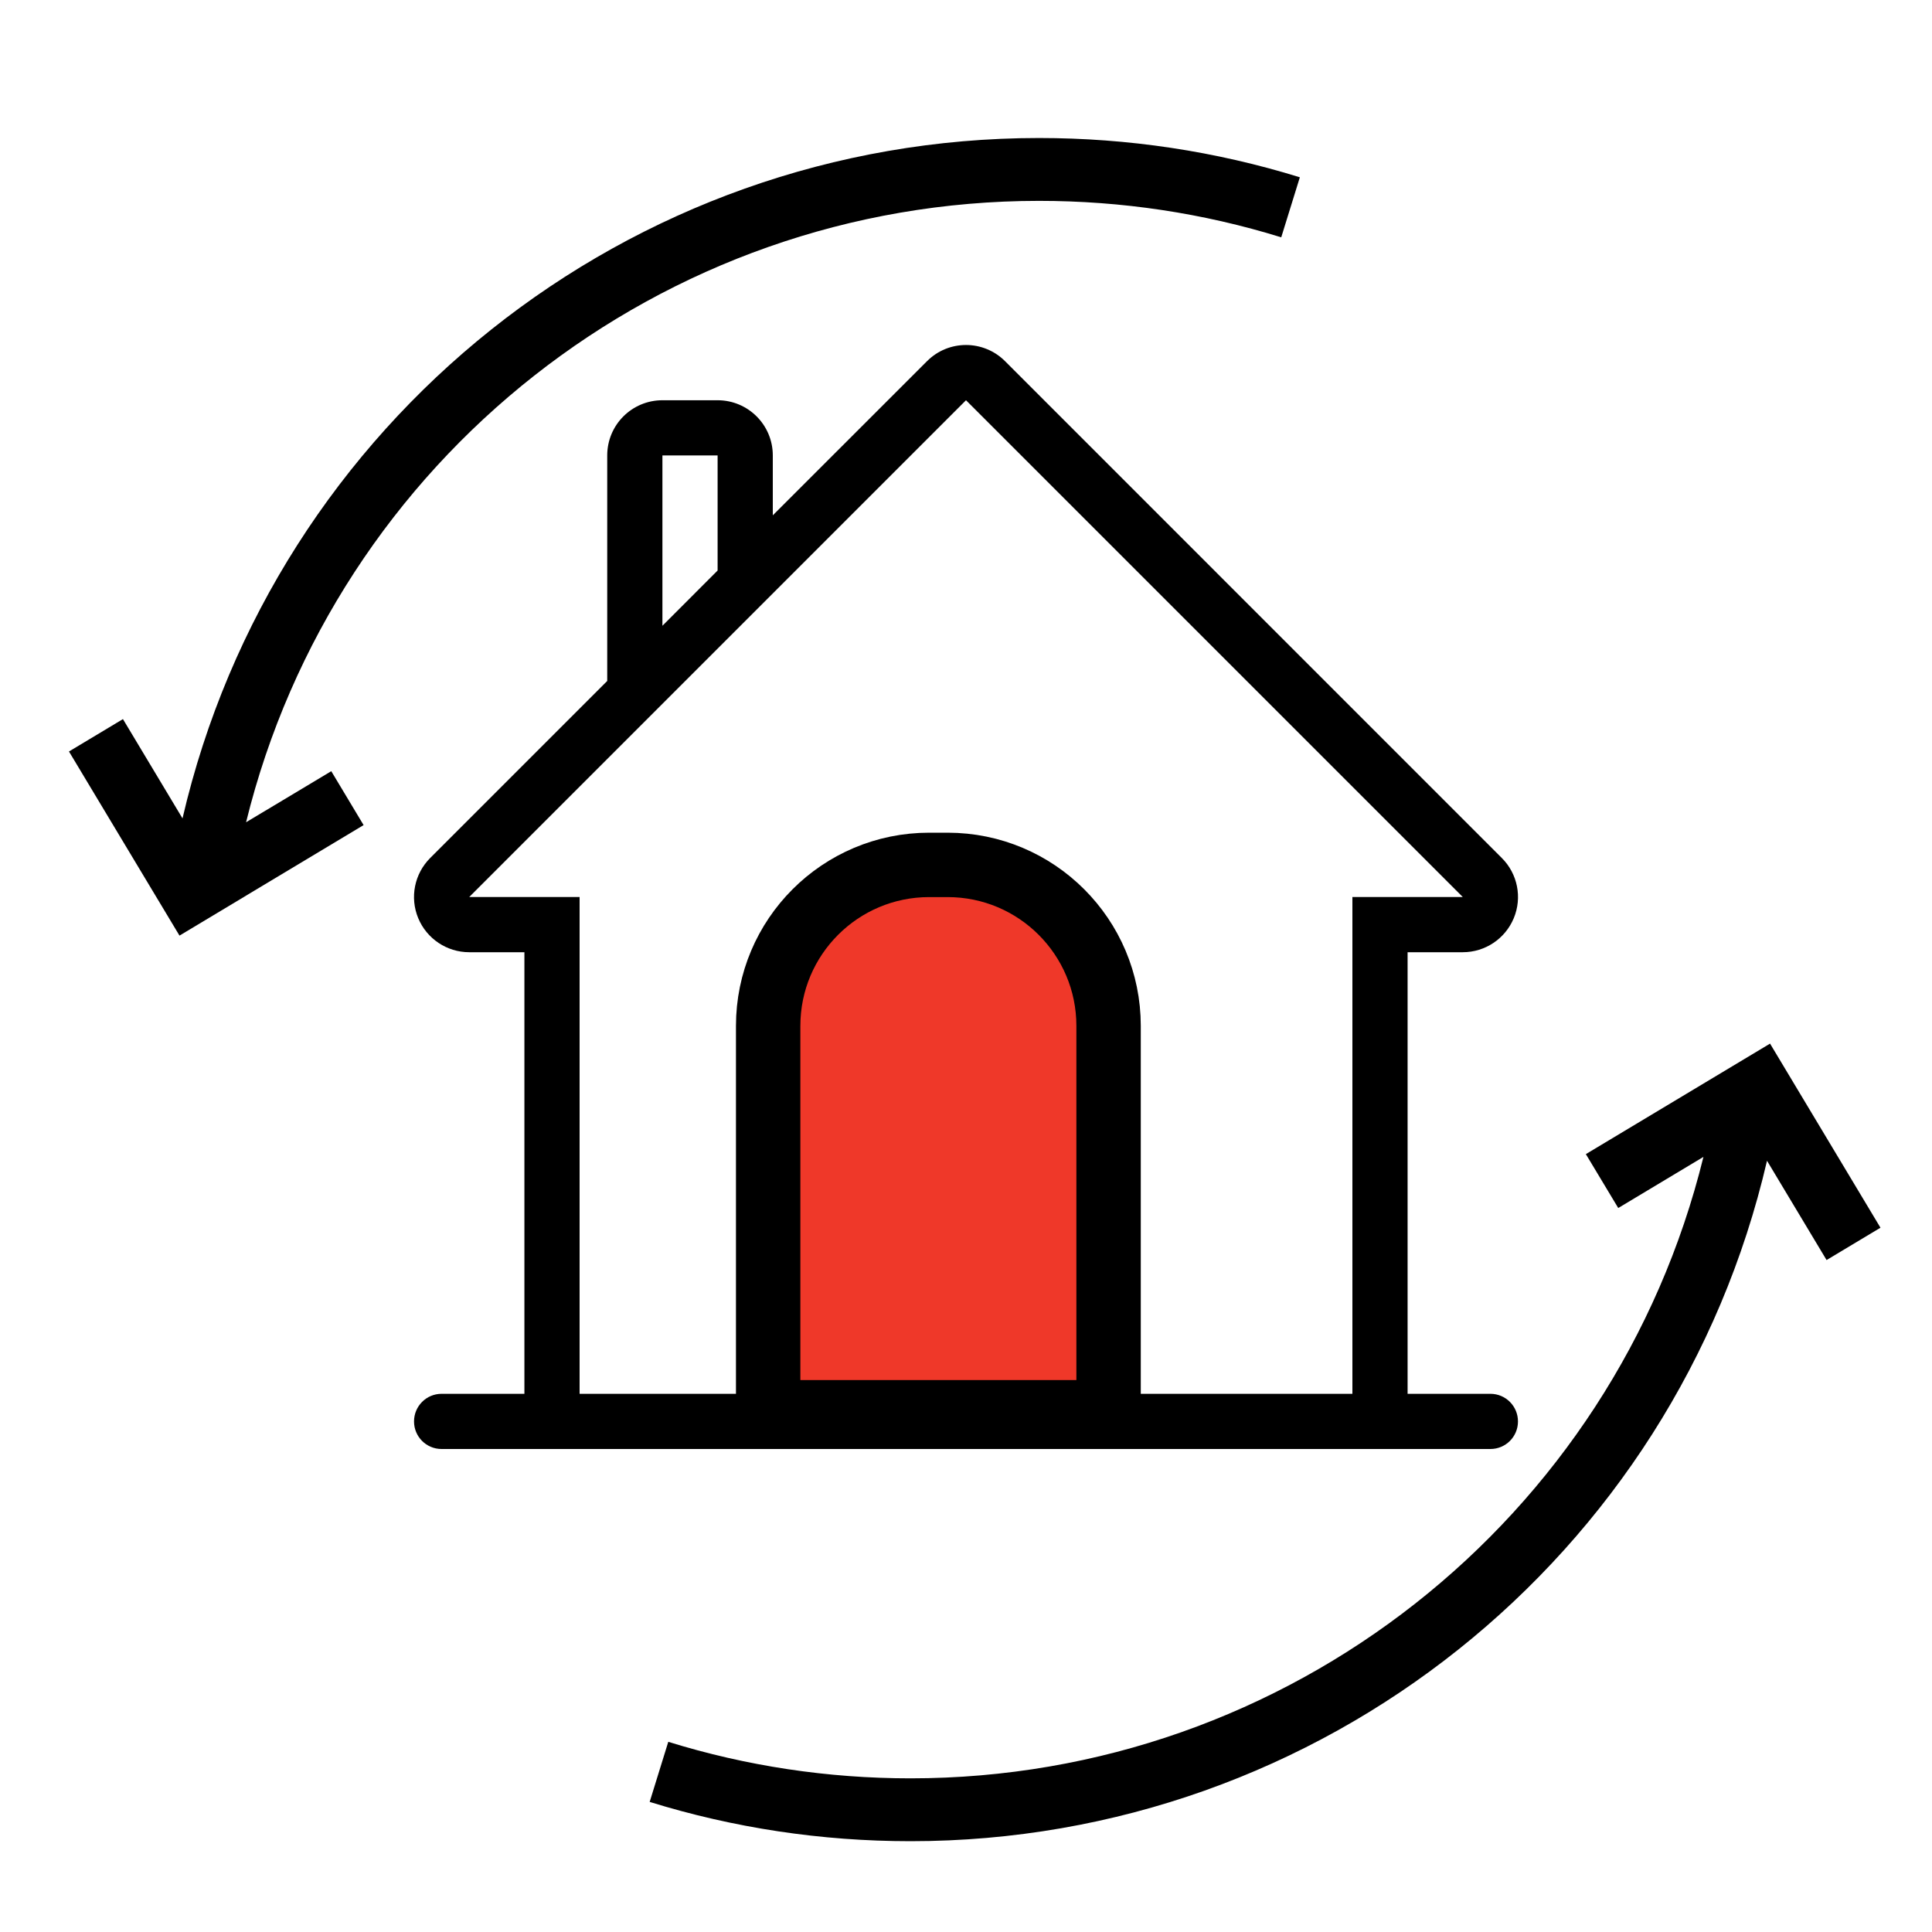 <svg width="30" height="30" viewBox="0 0 30 30" fill="none" xmlns="http://www.w3.org/2000/svg">
<path d="M23.143 21.643H21.857V14.786H22.714C23.061 14.786 23.373 14.577 23.506 14.257C23.639 13.937 23.566 13.568 23.32 13.323L15.606 5.608C15.439 5.441 15.219 5.357 15 5.357C14.78 5.357 14.561 5.441 14.394 5.609L12 8.002V7.072C12 6.598 11.616 6.215 11.143 6.215H10.286C9.812 6.215 9.429 6.598 9.429 7.072V10.574L6.68 13.323C6.435 13.568 6.361 13.936 6.494 14.257C6.627 14.577 6.939 14.786 7.286 14.786H8.143V21.643H6.857C6.62 21.643 6.429 21.835 6.429 22.072C6.429 22.309 6.62 22.5 6.857 22.5H23.143C23.38 22.5 23.571 22.309 23.571 22.072C23.571 21.835 23.38 21.643 23.143 21.643ZM10.286 7.072H11.143V8.859L10.286 9.717V7.072ZM21 21.643H17.143H16.785C16.521 21.643 16.759 21.643 16.286 21.643L14.011 21.643C13.538 21.643 13.159 21.643 12.857 21.643L9 21.643V13.929H7.286L15 6.215L22.714 13.929H21V21.643Z" fill="black"/>
<path d="M16.714 21.93H17.214V21.43V15.93C17.214 14.549 16.095 13.43 14.714 13.43H14.428C13.048 13.43 11.928 14.549 11.928 15.93V21.43V21.93H12.428H16.714Z" fill="#EF3829" stroke="black"/>
<path d="M5.646 12.812L5.144 11.975L3.821 12.768C5.205 7.139 10.267 3.119 16.134 3.119C17.416 3.119 18.682 3.309 19.895 3.685L20.184 2.753C18.877 2.348 17.514 2.143 16.134 2.143C9.756 2.143 4.262 6.554 2.834 12.708L1.909 11.166L1.071 11.669L2.787 14.528L5.646 12.812Z" fill="black"/>
<path d="M24.625 17.921L25.128 18.758L26.451 17.964C25.067 23.594 20.005 27.614 14.138 27.614C12.855 27.614 11.59 27.423 10.377 27.047L10.088 27.98C11.395 28.385 12.757 28.59 14.138 28.59C20.516 28.59 26.01 24.178 27.438 18.024L28.363 19.566L29.2 19.064L27.485 16.205L24.625 17.921Z" fill="black"/>
</svg>
